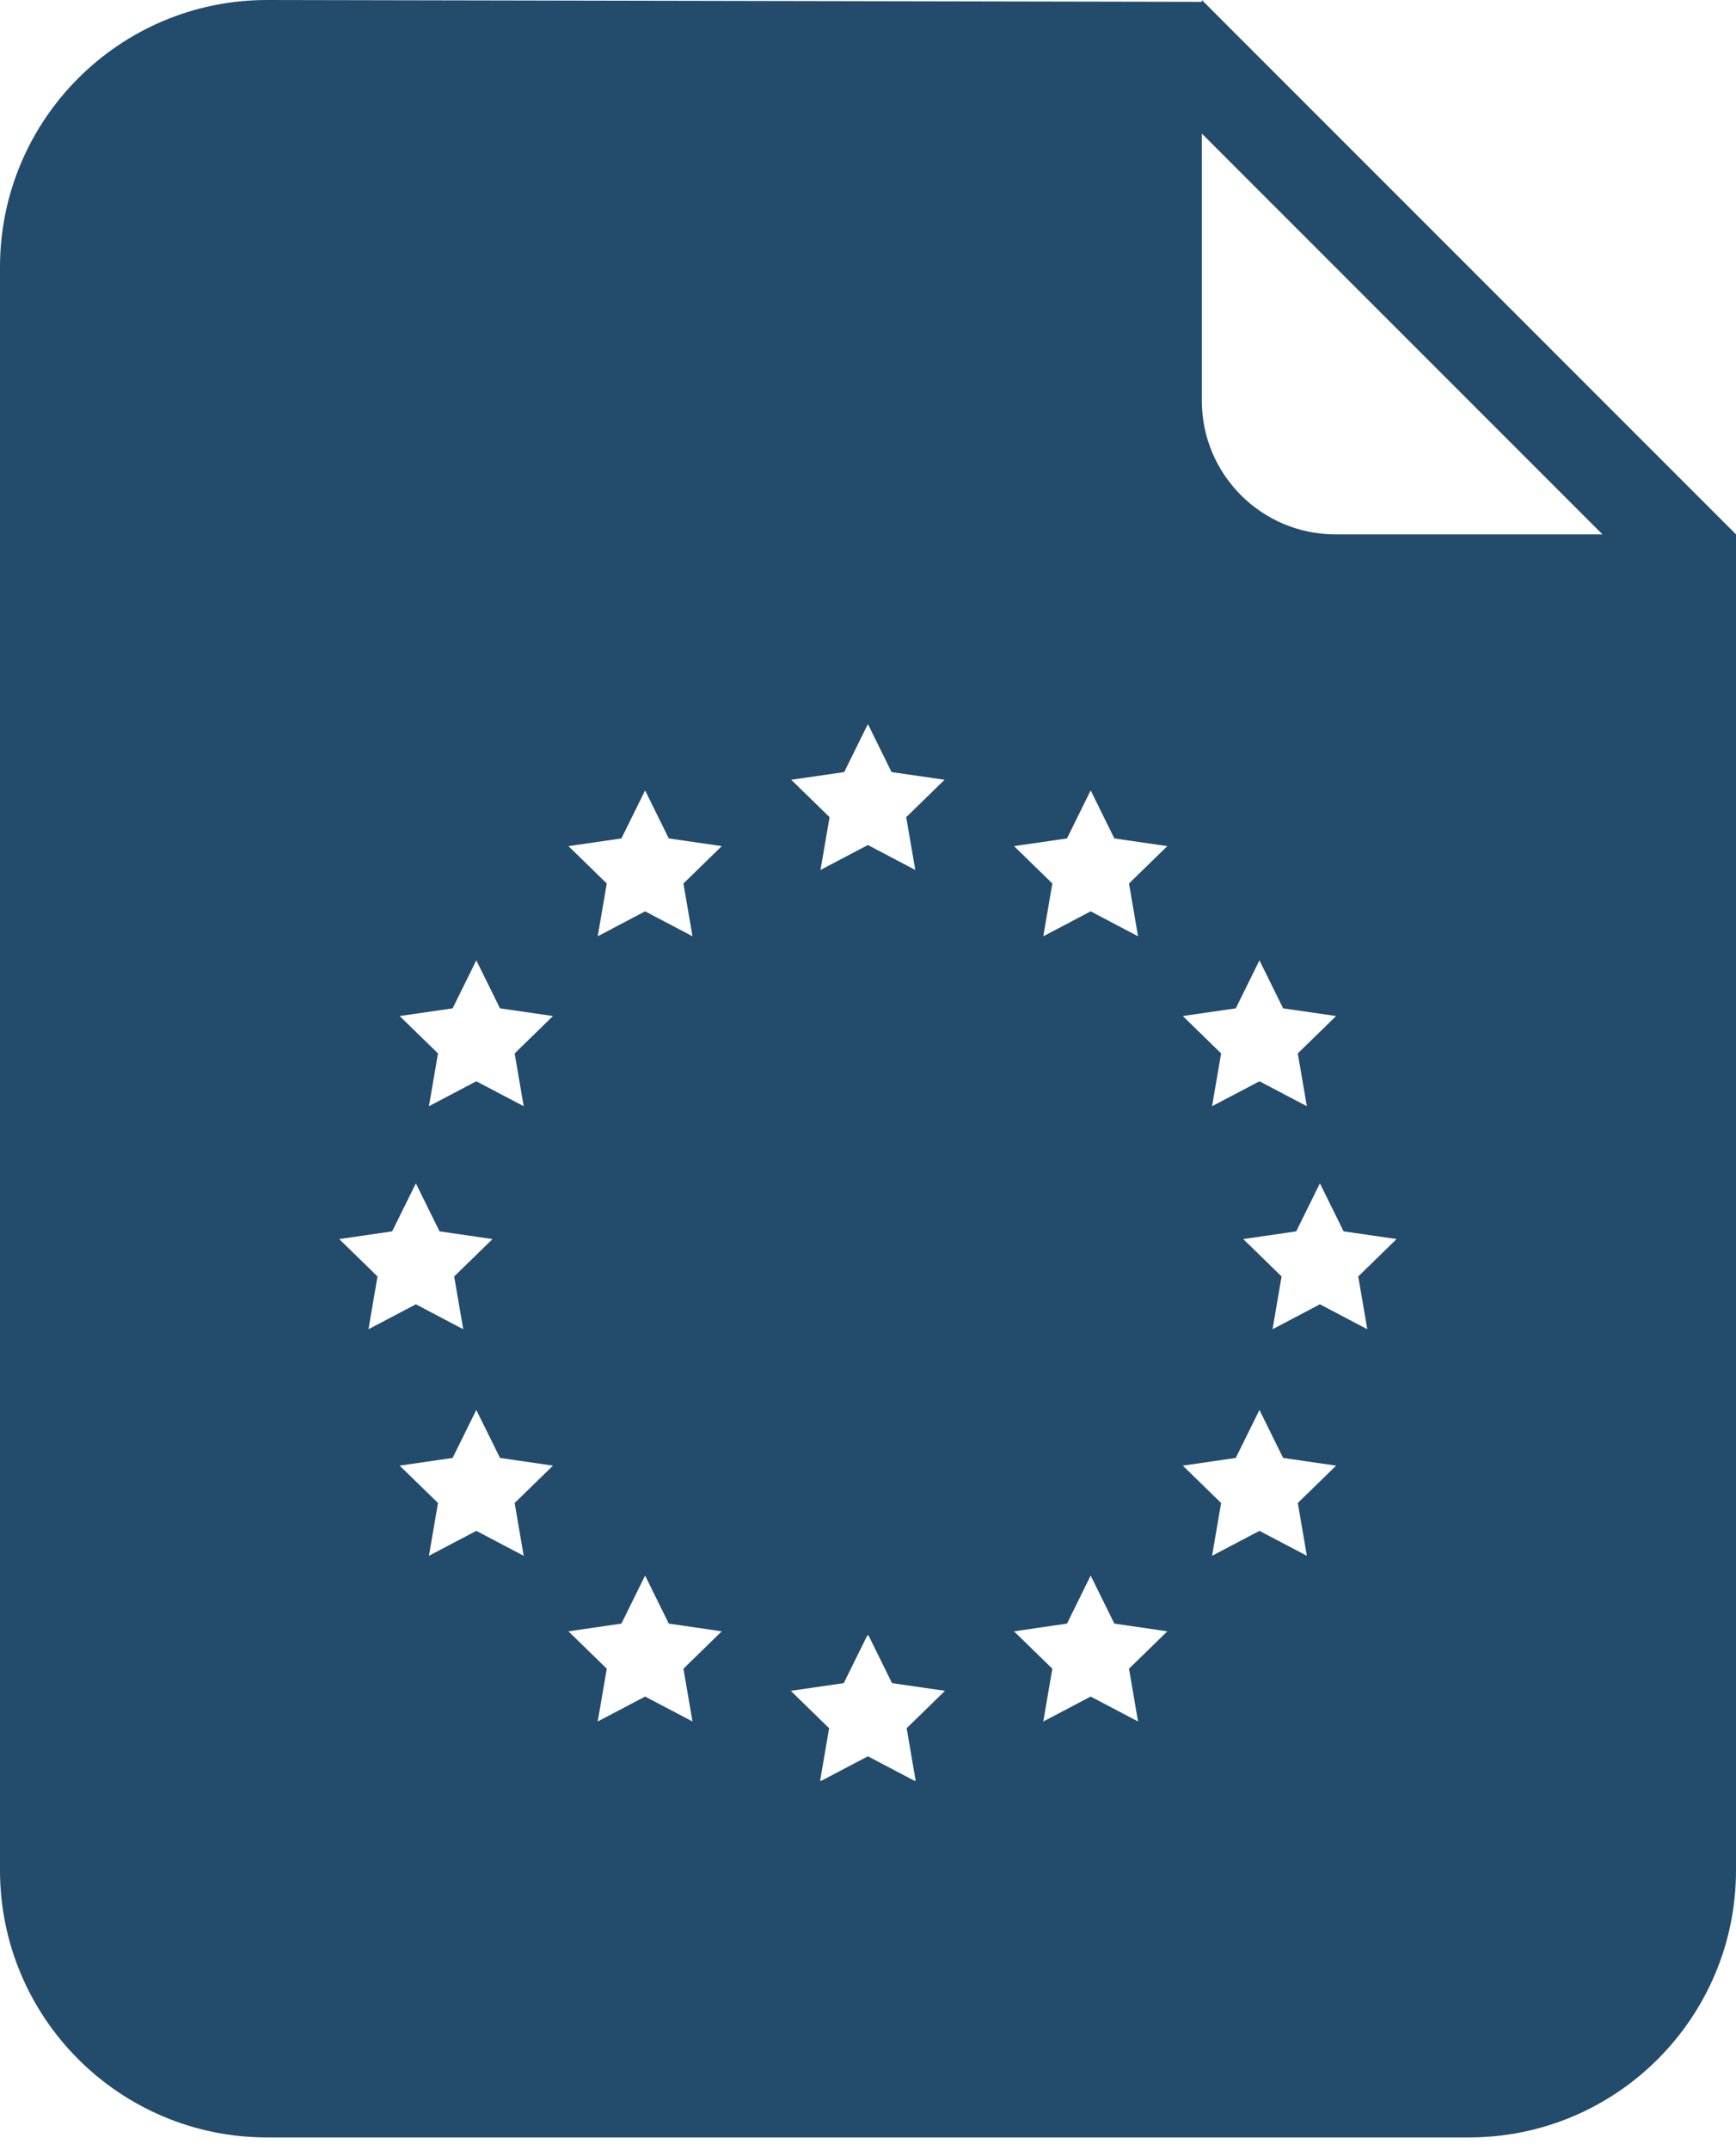 <svg width="63" height="78" viewBox="0 0 63 78" fill="none" xmlns="http://www.w3.org/2000/svg">
<path d="M63 19.385V67.846C63 73.198 58.66 77.538 53.308 77.538H9.692C4.34 77.538 0 73.198 0 67.846V9.692C0 4.34 4.34 0 9.692 0C9.75 0 43.295 0.067 43.615 0.067V0L63 19.385ZM31.496 59.348L31.48 59.315L30.62 61.058L28.697 61.337L30.089 62.693L29.761 64.607L29.796 64.589L29.792 64.607L31.496 63.712L33.199 64.607L33.196 64.589L33.231 64.607L32.903 62.693L34.294 61.337L32.372 61.058L31.512 59.315L31.496 59.348ZM22.551 58.898L20.629 59.179L22.02 60.534L21.691 62.449L23.411 61.545L25.131 62.449L24.802 60.534L26.193 59.179L24.27 58.898L23.411 57.156L22.551 58.898ZM38.721 58.898L36.798 59.179L38.19 60.534L37.861 62.449L39.581 61.545L41.3 62.449L40.972 60.534L42.363 59.179L40.44 58.898L39.581 57.156L38.721 58.898ZM16.426 52.888L14.503 53.168L15.895 54.523L15.566 56.438L17.285 55.534L19.005 56.438L18.677 54.523L20.068 53.168L18.145 52.888L17.285 51.147L16.426 52.888ZM44.847 52.888L42.924 53.168L44.315 54.523L43.986 56.438L45.706 55.534L47.426 56.438L47.098 54.523L48.488 53.168L46.565 52.889L45.706 51.147L44.847 52.888ZM14.231 44.669L12.31 44.949L13.7 46.305L13.372 48.22L15.092 47.315L16.811 48.22L16.482 46.305L17.874 44.949L15.951 44.669L15.092 42.928L14.231 44.669ZM47.9 42.927L47.04 44.669L45.118 44.949L46.509 46.305L46.181 48.22L47.9 47.315L49.62 48.22L49.291 46.305L50.683 44.948L48.76 44.669L47.9 42.927ZM16.426 36.579L14.503 36.858L15.895 38.214L15.566 40.129L17.285 39.225L19.005 40.129L18.677 38.214L20.068 36.858L18.145 36.579L17.285 34.837L16.426 36.579ZM44.847 36.579L42.924 36.858L44.315 38.214L43.986 40.129L45.706 39.225L47.426 40.129L47.097 38.214L48.488 36.858L46.565 36.579L45.706 34.837L44.847 36.579ZM22.551 30.415L20.629 30.694L22.02 32.05L21.691 33.965L23.411 33.06L25.131 33.965L24.802 32.05L26.193 30.694L24.27 30.415L23.411 28.673L22.551 30.415ZM38.721 30.415L36.799 30.694L38.19 32.05L37.861 33.965L39.581 33.06L41.3 33.965L40.972 32.05L42.363 30.694L40.44 30.415L39.581 28.673L38.721 30.415ZM30.636 28.008L28.714 28.287L30.105 29.644L29.776 31.559L31.496 30.654L33.216 31.559L32.887 29.644L34.278 28.287L32.355 28.008L31.496 26.266L30.636 28.008ZM43.615 14.538C43.615 17.213 45.787 19.385 48.462 19.385H58.154L43.615 4.846V14.538Z" fill="#234B6C"/>
</svg>
